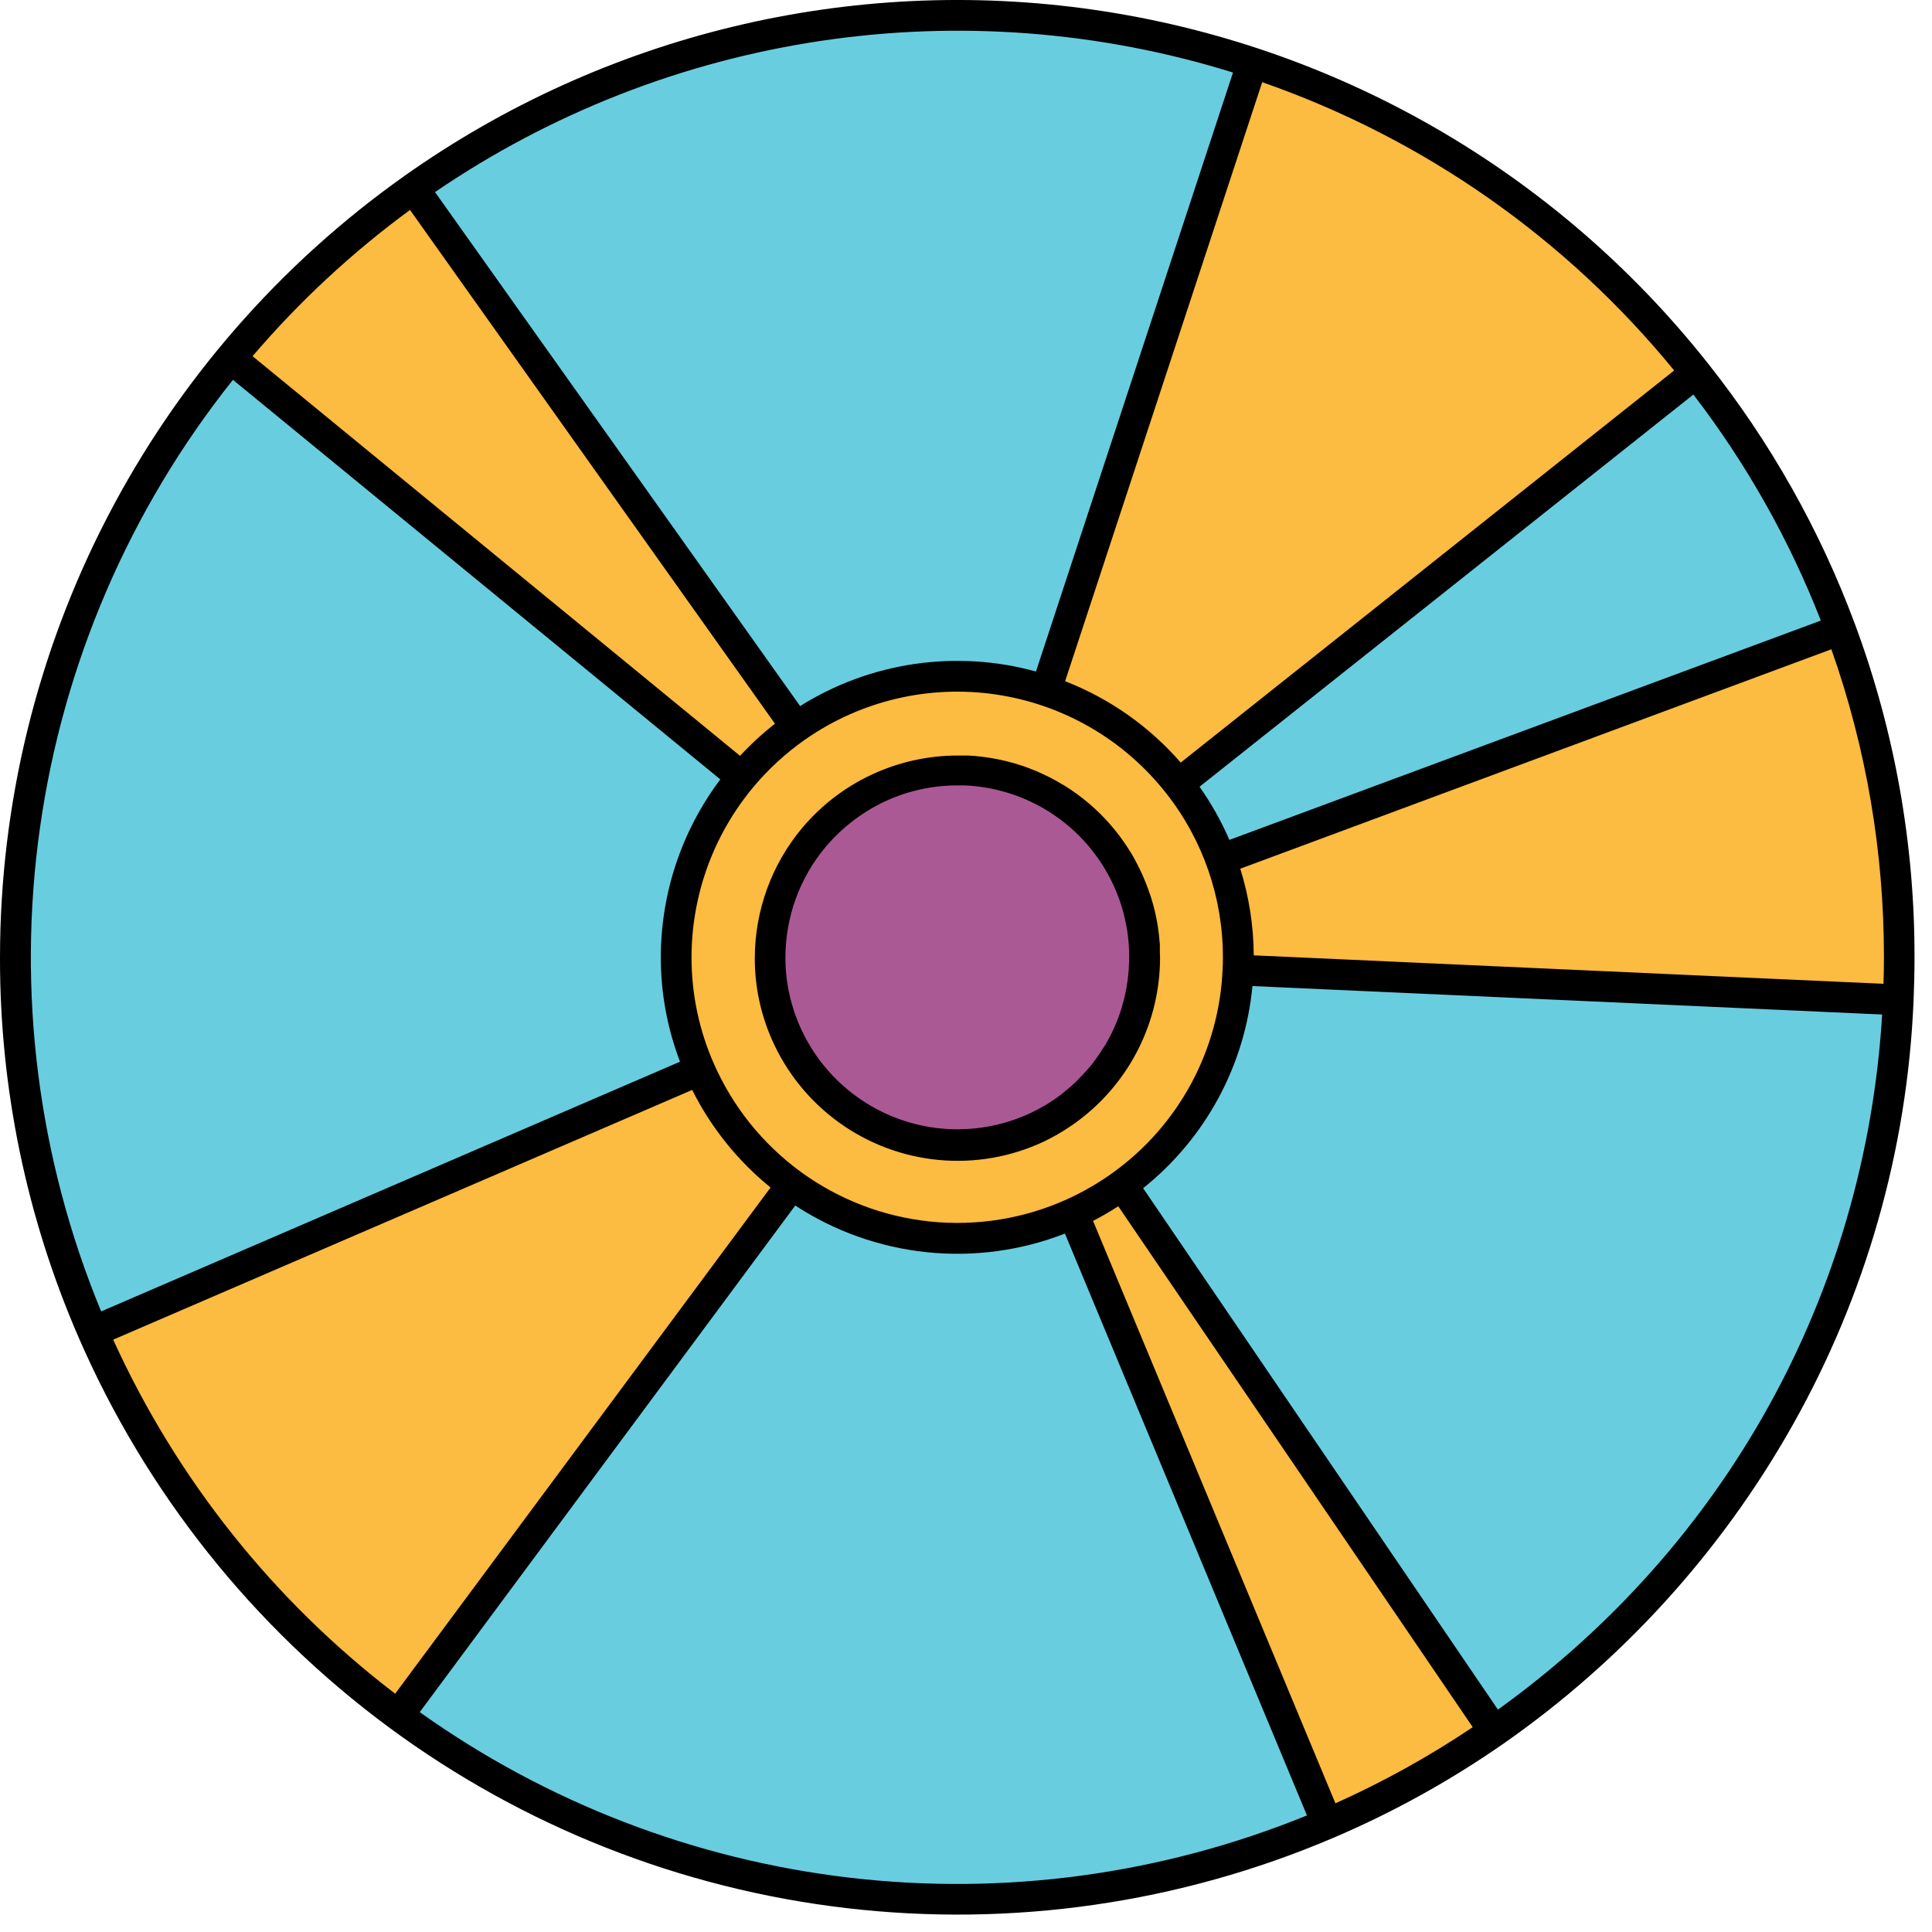<svg width="109" height="109" viewBox="0 0 109 109" fill="none" xmlns="http://www.w3.org/2000/svg">
<path d="M107.154 54.01C107.154 54.814 107.137 55.616 107.1 56.411C106.468 70.418 100.338 83.611 90.039 93.127C79.741 102.642 66.106 107.713 52.093 107.239C38.08 106.764 24.819 100.783 15.187 90.593C5.556 80.403 0.332 66.826 0.648 52.808C0.965 38.79 6.796 25.462 16.877 15.717C26.958 5.972 40.475 0.595 54.495 0.753C68.516 0.911 81.909 6.592 91.767 16.562C101.625 26.532 107.155 39.988 107.154 54.01Z" fill="#69CDE0"/>
<path d="M107.155 54.01C107.155 54.814 107.137 55.616 107.101 56.411L54.172 54.027L54.01 54.157L54.053 54.023H54.01L54.062 54.003L70.66 3.533C80.528 6.802 89.224 12.886 95.676 21.036L54.333 53.891L103.843 35.521C106.04 41.437 107.162 47.699 107.155 54.01Z" fill="#FCBB41"/>
<path d="M54.01 53.817L45.936 47.197L41.846 43.844L13.016 20.205C16.016 16.57 19.484 13.347 23.329 10.621L44.919 41.016L47.984 45.331L54.01 53.817Z" fill="#FCBB41"/>
<path d="M54.172 54.018L47.828 62.573L44.674 66.826L22.47 96.774C14.923 91.2 8.979 83.735 5.236 75.132L39.483 60.358L44.342 58.262L54.035 54.079L54.17 54.02L54.172 54.018Z" fill="#FCBB41"/>
<path d="M84.295 97.676C81.344 99.73 78.191 101.478 74.886 102.893L60.552 68.458L58.523 63.566L54.555 54.029L54.475 53.836L54.607 54.032L60.344 62.463L63.325 66.844L84.295 97.676Z" fill="#FCBB41"/>
<path d="M54.01 38.148C57.147 38.149 60.213 39.079 62.821 40.822C65.428 42.565 67.461 45.042 68.661 47.94C69.861 50.838 70.175 54.026 69.563 57.103C68.951 60.179 67.44 63.005 65.222 65.222C63.005 67.44 60.179 68.951 57.103 69.563C54.026 70.175 50.838 69.861 47.94 68.661C45.042 67.461 42.565 65.428 40.822 62.821C39.079 60.213 38.149 57.147 38.148 54.01C38.15 49.804 39.821 45.77 42.795 42.795C45.77 39.821 49.804 38.15 54.01 38.148Z" fill="#FCBB41"/>
<path d="M54.01 43.445C56.099 43.445 58.142 44.065 59.879 45.226C61.616 46.387 62.97 48.036 63.77 49.967C64.57 51.897 64.779 54.021 64.371 56.071C63.964 58.12 62.957 60.002 61.48 61.48C60.002 62.957 58.12 63.964 56.071 64.371C54.021 64.779 51.897 64.57 49.967 63.77C48.036 62.97 46.387 61.616 45.226 59.879C44.065 58.142 43.445 56.099 43.445 54.01C43.447 51.208 44.56 48.522 46.541 46.541C48.522 44.56 51.208 43.447 54.01 43.445Z" fill="#AB5995"/>
<path d="M104.656 35.22C102.683 29.904 99.881 24.935 96.354 20.496C87.781 9.657 75.378 2.518 61.7 0.55C48.021 -1.418 34.109 1.935 22.828 9.918C15.776 14.908 10.023 21.516 6.051 29.187C2.079 36.859 0.004 45.371 0 54.01C-0.014 61.392 1.498 68.698 4.441 75.468C8.244 84.211 14.284 91.797 21.953 97.462C29.52 103.047 38.413 106.559 47.755 107.652C57.096 108.745 66.561 107.381 75.212 103.693C78.573 102.26 81.778 100.488 84.78 98.404C91.5 93.723 97.081 87.588 101.107 80.455C105.257 73.114 107.605 64.893 107.959 56.468C107.994 55.679 108.013 54.857 108.013 54.027C108.026 47.608 106.889 41.238 104.656 35.22ZM106.264 55.505L70.734 53.899C70.725 52.241 70.469 50.594 69.974 49.011L103.323 36.631C105.292 42.21 106.294 48.084 106.288 54.001C106.288 54.513 106.28 55.014 106.264 55.505ZM75.342 101.74L61.668 68.881C62.155 68.629 62.63 68.352 63.09 68.055L83.089 97.444C80.633 99.093 78.042 100.531 75.342 101.74ZM62.808 66.146C61.99 66.738 61.114 67.246 60.194 67.663C57.779 68.755 55.118 69.188 52.481 68.917C49.845 68.646 47.328 67.681 45.186 66.12C43.038 64.553 41.343 62.444 40.274 60.009C39.441 58.119 39.012 56.075 39.015 54.01C39.017 50.496 40.252 47.096 42.507 44.401C43.354 43.387 44.332 42.489 45.414 41.731C48.555 39.531 52.42 38.62 56.213 39.185C60.006 39.749 63.438 41.746 65.803 44.765C67.874 47.4 68.998 50.656 68.994 54.008C68.994 54.266 68.994 54.478 68.977 54.686C68.882 56.938 68.277 59.14 67.209 61.125C66.14 63.109 64.636 64.826 62.808 66.146ZM95.537 22.26C98.524 26.15 100.945 30.443 102.729 35.012L69.36 47.386C68.903 46.331 68.338 45.326 67.676 44.386L95.537 22.26ZM94.453 20.901L66.614 43.023C64.843 40.987 62.605 39.412 60.092 38.432L71.211 4.636C80.311 7.809 88.356 13.438 94.453 20.901ZM69.564 4.092L58.447 37.886C56.215 37.27 53.879 37.126 51.588 37.462C49.298 37.797 47.102 38.606 45.141 39.836L24.543 10.837C31.054 6.394 38.485 3.48 46.281 2.311C54.077 1.143 62.036 1.752 69.564 4.092ZM23.132 11.845L43.723 40.831C43.018 41.381 42.359 41.987 41.753 42.643L14.249 20.095C16.882 17.012 19.863 14.243 23.132 11.845ZM13.142 21.43L40.639 43.972C38.462 46.866 37.284 50.389 37.281 54.01C37.281 56.022 37.648 58.018 38.365 59.899L5.707 73.988C2.14 65.361 0.948 55.937 2.256 46.695C3.563 37.452 7.322 28.728 13.142 21.43ZM6.386 75.581L39.052 61.492C40.118 63.621 41.625 65.498 43.474 66.997L22.295 95.556C15.429 90.308 9.964 83.447 6.386 75.581ZM23.689 96.586L44.867 68.014C47.095 69.469 49.637 70.371 52.283 70.647C54.929 70.922 57.602 70.562 60.081 69.596L73.736 102.423C65.575 105.749 56.705 106.959 47.952 105.938C39.198 104.918 30.844 101.701 23.667 96.586H23.689ZM84.511 96.454L64.494 67.036C66.234 65.646 67.677 63.92 68.737 61.961C69.796 60.001 70.451 57.849 70.661 55.631L106.188 57.237C105.228 72.993 97.377 87.198 84.511 96.454ZM65.437 53.678V53.557C65.437 53.529 65.437 53.5 65.437 53.47V53.349C65.437 53.277 65.437 53.206 65.422 53.132L65.402 52.915C65.402 52.844 65.387 52.774 65.381 52.698C65.374 52.623 65.361 52.547 65.35 52.471C65.339 52.395 65.333 52.334 65.322 52.265C65.311 52.196 65.298 52.113 65.283 52.037C65.268 51.961 65.259 51.903 65.246 51.836C65.233 51.769 65.216 51.684 65.201 51.619C65.186 51.554 65.172 51.487 65.157 51.42C65.142 51.352 65.121 51.27 65.101 51.203C65.082 51.136 65.069 51.073 65.051 51.008L64.986 50.791C64.967 50.728 64.949 50.665 64.93 50.602C64.91 50.54 64.88 50.453 64.856 50.386C64.832 50.319 64.815 50.262 64.791 50.201C64.767 50.141 64.737 50.052 64.711 49.985L64.639 49.803C64.611 49.731 64.581 49.657 64.55 49.586C64.52 49.514 64.501 49.467 64.475 49.408L64.375 49.191C64.347 49.133 64.321 49.074 64.293 49.018L64.186 48.801C64.156 48.745 64.128 48.688 64.097 48.634C64.067 48.58 64.022 48.493 63.983 48.418L63.889 48.255L63.766 48.049C63.733 47.997 63.701 47.943 63.666 47.891C63.631 47.839 63.579 47.757 63.534 47.689C63.488 47.622 63.467 47.587 63.43 47.535L63.291 47.34C63.254 47.288 63.22 47.239 63.181 47.189L63.035 46.998L62.92 46.853L62.764 46.666C62.725 46.618 62.686 46.571 62.645 46.525C62.604 46.48 62.539 46.406 62.485 46.345L62.359 46.209L62.19 46.035L62.06 45.901C62.004 45.845 61.945 45.791 61.887 45.736L61.75 45.606L61.57 45.446L61.427 45.322L61.243 45.171L61.095 45.049L60.905 44.904L60.751 44.791L60.551 44.651L60.398 44.542L60.192 44.41L60.031 44.308C59.962 44.265 59.892 44.226 59.814 44.184C59.736 44.143 59.706 44.117 59.65 44.087L59.433 43.968L59.266 43.879L59.036 43.766L58.872 43.686C58.791 43.647 58.709 43.612 58.627 43.575L58.468 43.506C58.382 43.469 58.291 43.434 58.202 43.4L58.057 43.341C57.918 43.287 57.777 43.237 57.636 43.192L57.495 43.148L57.196 43.055L56.979 42.999C56.904 42.977 56.828 42.956 56.752 42.938L56.511 42.884L56.294 42.836L56.065 42.795C55.991 42.782 55.917 42.767 55.848 42.756L55.607 42.721L55.391 42.691C55.289 42.678 55.185 42.669 55.083 42.661L54.935 42.645C54.834 42.645 54.732 42.633 54.63 42.626H54.476C54.322 42.626 54.168 42.626 54.014 42.626C52.351 42.628 50.708 42.993 49.2 43.694C47.691 44.395 46.353 45.416 45.279 46.686C43.542 48.749 42.588 51.358 42.585 54.055C42.581 55.64 42.911 57.208 43.552 58.657C44.373 60.519 45.675 62.129 47.325 63.321C48.981 64.519 50.927 65.251 52.961 65.442C54.996 65.633 57.044 65.275 58.893 64.405C59.417 64.155 59.92 63.865 60.4 63.538C60.558 63.432 60.712 63.321 60.864 63.206C62.283 62.139 63.436 60.757 64.231 59.17C65.026 57.582 65.443 55.831 65.448 54.055C65.441 53.899 65.439 53.789 65.437 53.678ZM63.703 54.146C63.703 54.248 63.703 54.348 63.692 54.448C63.681 54.547 63.692 54.634 63.679 54.725C63.666 54.816 63.66 54.916 63.651 55.011C63.642 55.106 63.634 55.191 63.623 55.28C63.612 55.369 63.595 55.471 63.579 55.564C63.564 55.657 63.553 55.742 63.536 55.828C63.519 55.915 63.497 56.015 63.475 56.108C63.454 56.201 63.441 56.281 63.419 56.366C63.397 56.45 63.369 56.548 63.343 56.639C63.317 56.73 63.298 56.81 63.272 56.895C63.246 56.979 63.213 57.072 63.183 57.161C63.152 57.25 63.126 57.33 63.096 57.413C63.066 57.495 63.027 57.584 62.992 57.671C62.957 57.757 62.927 57.837 62.89 57.918C62.853 57.998 62.814 58.083 62.775 58.165C62.736 58.247 62.697 58.33 62.656 58.412C62.615 58.494 62.572 58.568 62.528 58.646C62.485 58.724 62.441 58.811 62.396 58.891C62.35 58.971 62.303 59.041 62.255 59.108C62.207 59.175 62.157 59.268 62.105 59.348C62.053 59.428 62.006 59.491 61.956 59.565C61.906 59.639 61.848 59.721 61.791 59.797C61.735 59.873 61.683 59.936 61.627 60.014C61.57 60.092 61.512 60.165 61.449 60.23C61.386 60.295 61.332 60.361 61.273 60.428C61.215 60.495 61.147 60.573 61.08 60.644C61.013 60.716 60.957 60.77 60.894 60.831C60.831 60.892 60.76 60.972 60.688 61.048L60.484 61.23C60.413 61.292 60.343 61.358 60.267 61.42C60.192 61.483 60.12 61.538 60.051 61.598C59.981 61.659 59.903 61.719 59.834 61.778C59.728 61.858 59.617 61.934 59.509 62.01L59.44 62.06L59.223 62.199L59.03 62.322L58.906 62.391C58.666 62.532 58.419 62.665 58.165 62.784C56.595 63.525 54.854 63.832 53.125 63.671C51.396 63.511 49.742 62.889 48.335 61.871C46.934 60.859 45.829 59.492 45.132 57.911C44.588 56.683 44.309 55.353 44.312 54.01C44.316 51.721 45.126 49.507 46.601 47.757C47.153 47.108 47.786 46.533 48.485 46.046C50.106 44.914 52.037 44.309 54.014 44.312C54.144 44.312 54.276 44.312 54.407 44.312C54.537 44.312 54.697 44.328 54.84 44.338C55.603 44.403 56.355 44.558 57.081 44.8C59.012 45.443 60.692 46.678 61.882 48.33C63.071 49.981 63.711 51.966 63.709 54.001C63.707 54.055 63.707 54.101 63.705 54.146H63.703Z" fill="black"/>
</svg>
